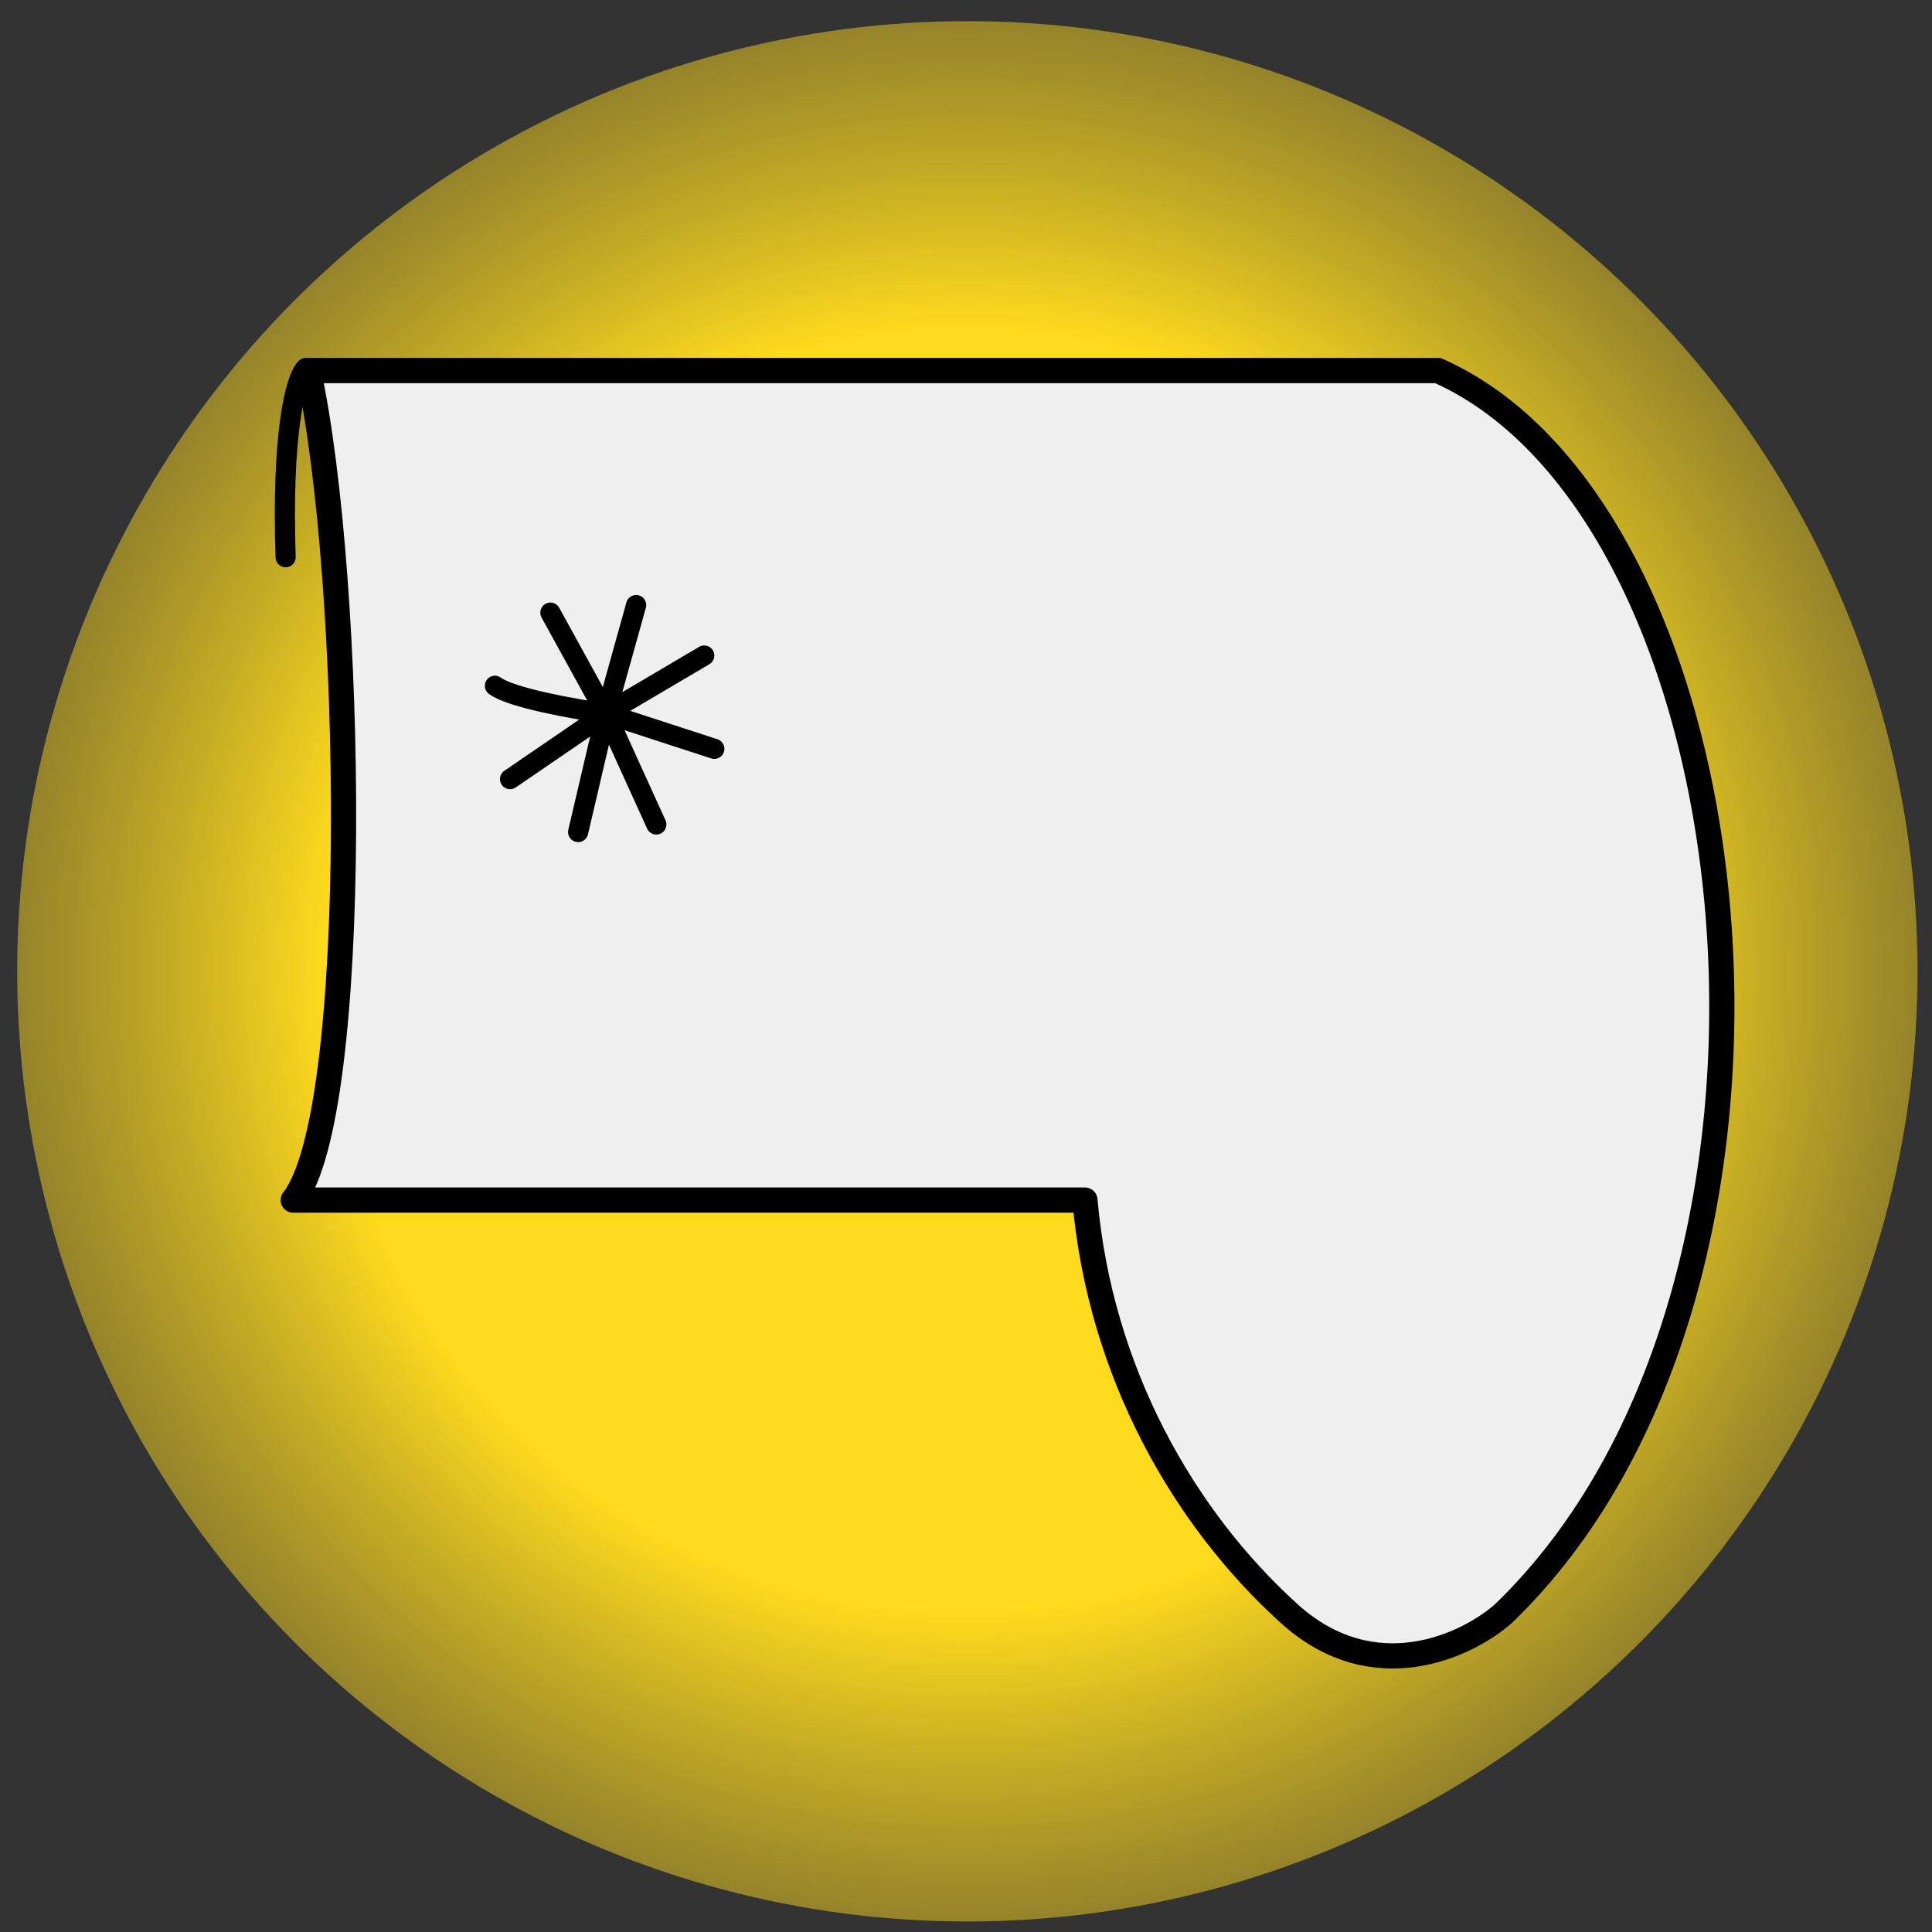 <svg width="61" height="61" viewBox="0 0 61 61" fill="none" xmlns="http://www.w3.org/2000/svg">
<rect x="0" y="0" width="61" height="61" fill="#333333" stroke="none"/>
<g clip-path="url(#clip0_3202_7922)">
<circle cx="30.543" cy="30.668" r="30" fill="url(#paint0_radial_3202_7922)"/>
<path d="M45.4 11.699H9.735C11.168 18.307 11.423 35.152 9.258 37.891H34.255C34.733 43.304 37.36 47.921 40.703 50.946C43.378 53.367 46.329 51.955 47.47 50.946C58.169 40.629 55.59 16.237 45.4 11.699Z" fill="#F0EFEF" stroke="black" stroke-width="0.796" stroke-linejoin="round"/>
<path d="M19.13 22.529L20.085 19.105M19.13 22.529L22.235 20.698M19.13 22.529L22.553 23.643M19.13 22.529L20.722 26.031M19.13 22.529L18.254 26.27M19.13 22.529L16.105 24.599M19.13 22.529C18.174 22.396 16.136 22.035 15.627 21.653M19.13 22.529L17.378 19.344" stroke="black" stroke-width="0.637" stroke-linecap="round" stroke-linejoin="round"/>
<path d="M9.654 11.621C9.309 11.966 8.89 13.771 9.018 17.592" stroke="black" stroke-width="0.637" stroke-linecap="round" stroke-linejoin="round"/>
</g>
<defs>
<radialGradient id="paint0_radial_3202_7922" cx="0" cy="0" r="1" gradientUnits="userSpaceOnUse" gradientTransform="translate(30.543 30.668) rotate(90) scale(30)">
<stop offset="0.67" stop-color="#FFDB1D"/>
<stop offset="1" stop-color="#AB9628" stop-opacity="0.8"/>
</radialGradient>
<clipPath id="clip0_3202_7922">
<rect width="60" height="60" fill="white" transform="translate(0.543 0.672)"/>
</clipPath>
</defs>
</svg>
